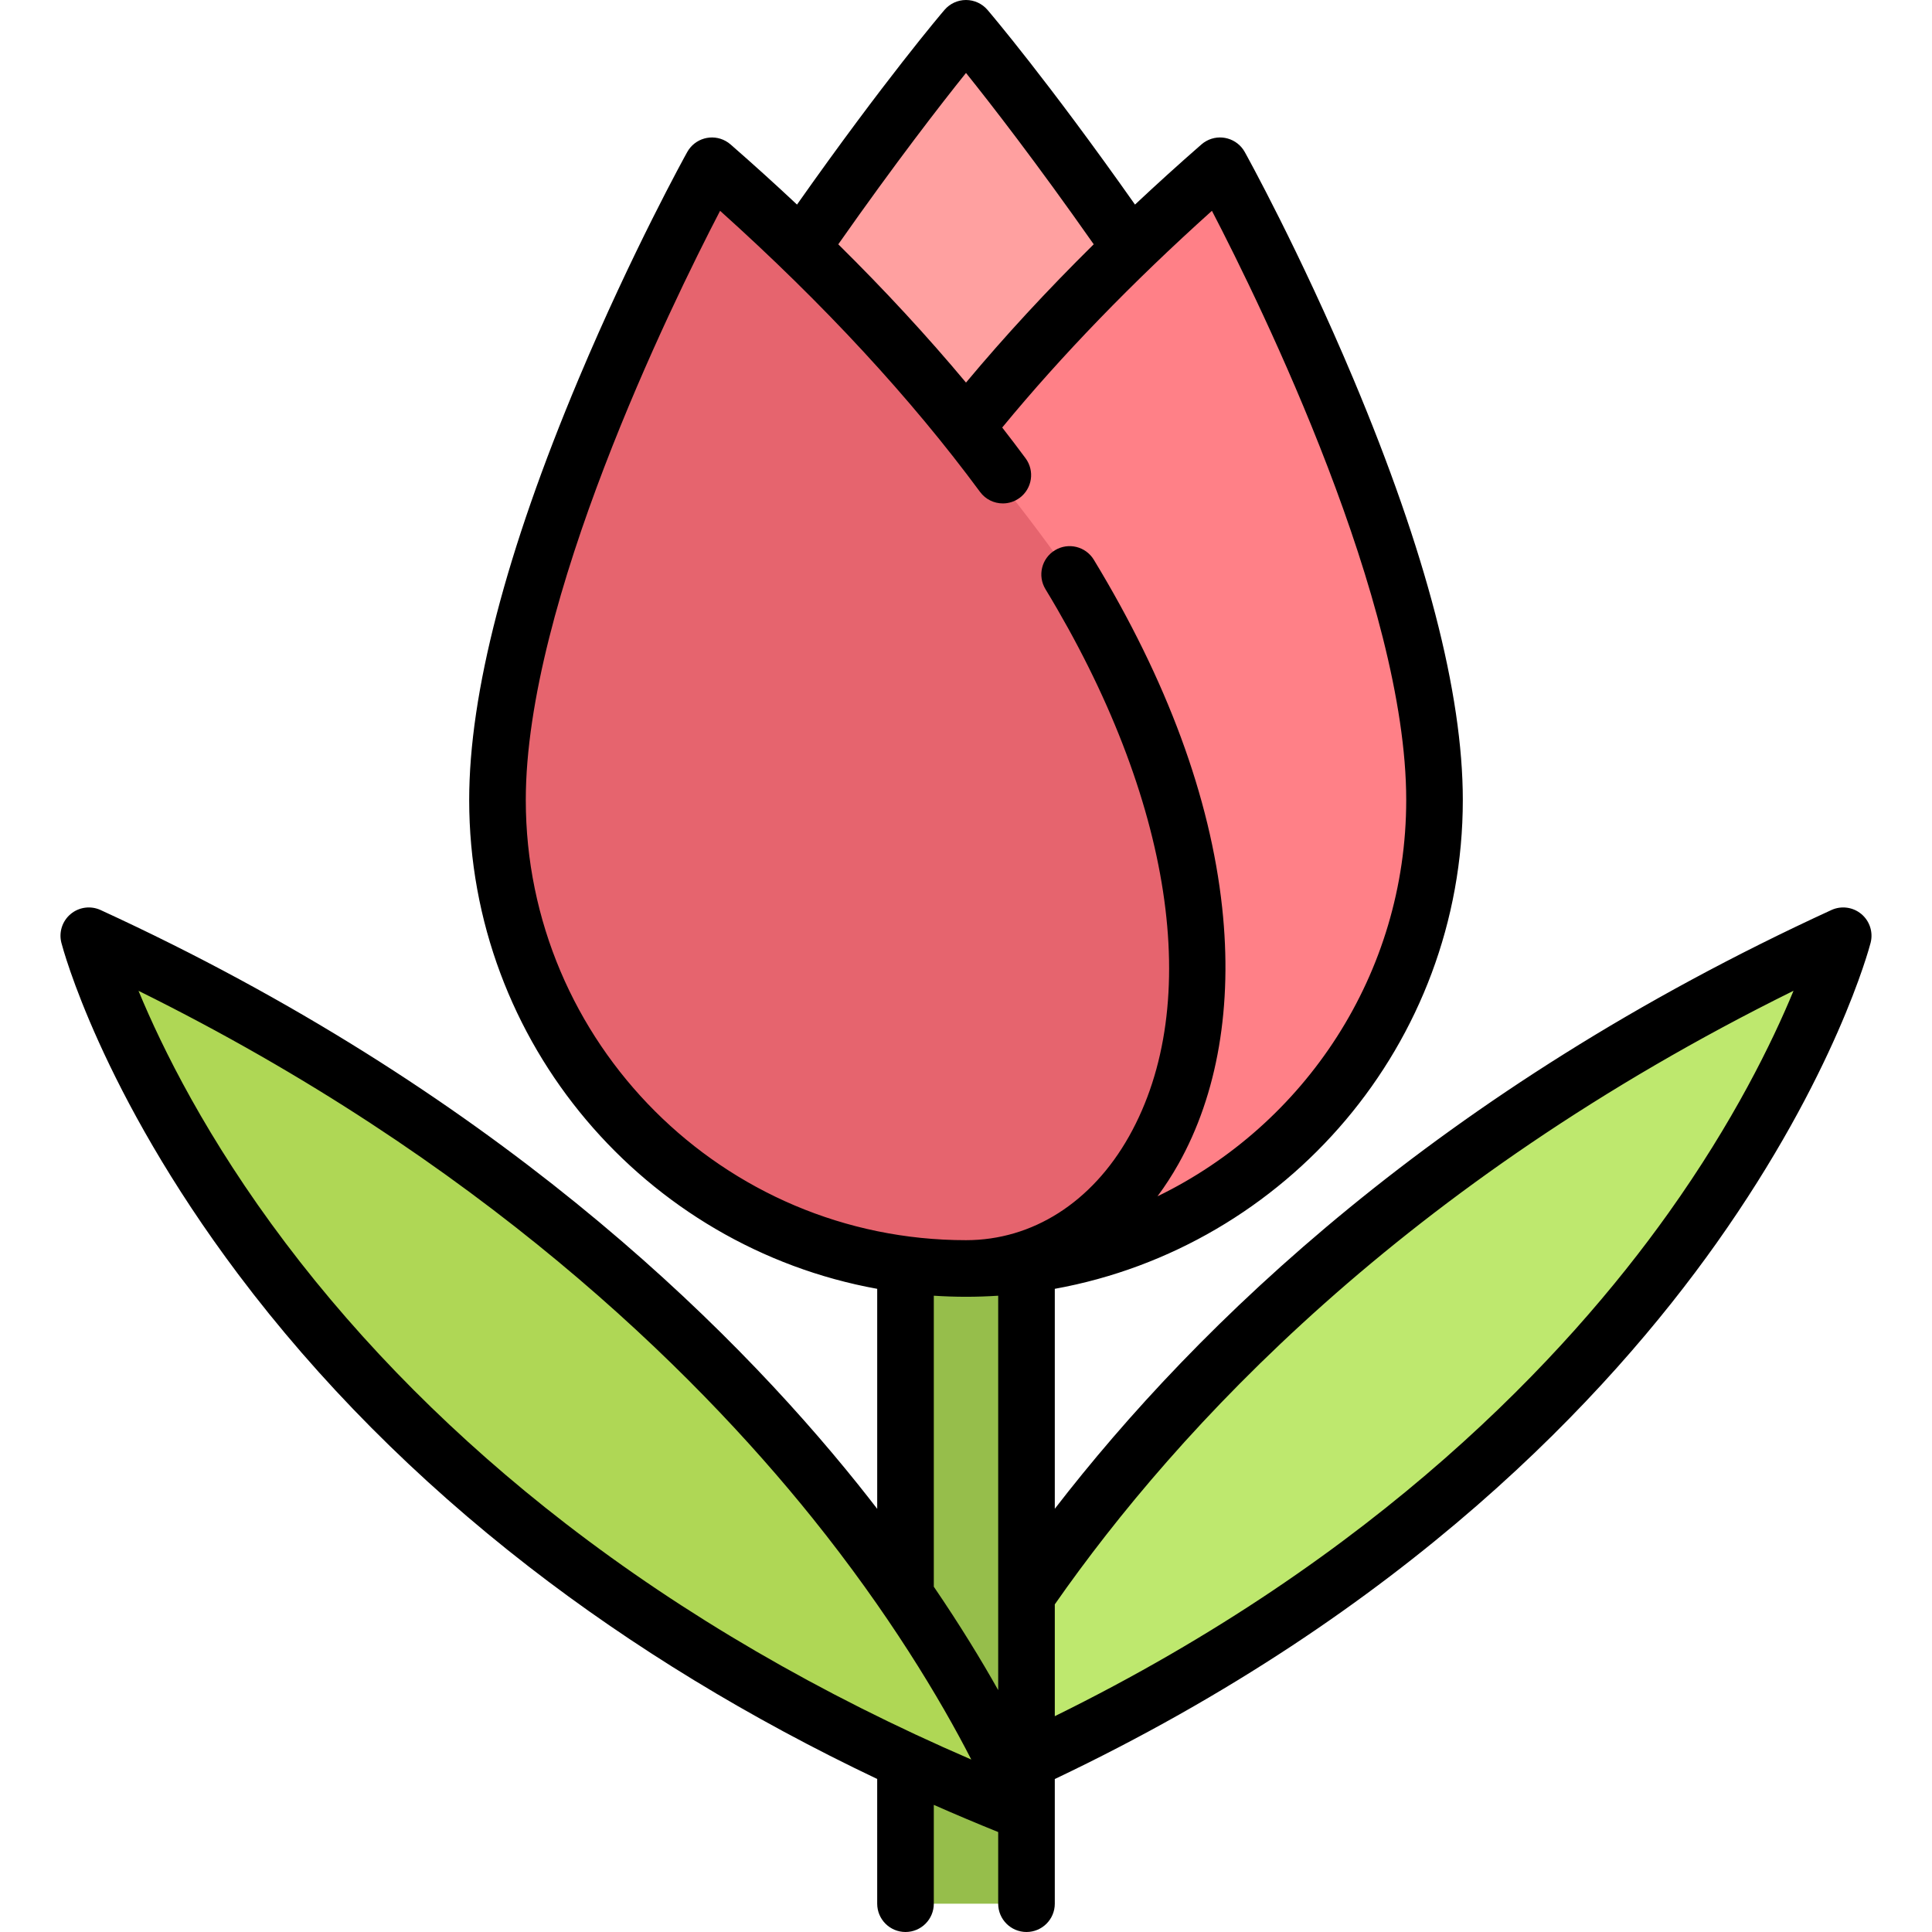<?xml version="1.0" encoding="iso-8859-1"?>
<!-- Generator: Adobe Illustrator 19.0.0, SVG Export Plug-In . SVG Version: 6.00 Build 0)  -->
<svg version="1.1" id="Capa_1" xmlns="http://www.w3.org/2000/svg" xmlns:xlink="http://www.w3.org/1999/xlink" x="0px" y="0px"
	 viewBox="0 0 512 512" style="enable-background:new 0 0 512 512;" xml:space="preserve">
<path style="fill:#BEE86E;" d="M488.468,247.984c0,0-38.808,149.784-248.477,232.459c-0.009,0.004-0.026,0.016-0.023,0.007
	C240.2,479.818,292.163,338.16,488.468,247.984z"/>
<rect x="239.97" y="320.13" style="fill:#96BE4B;" width="32.06" height="184.37"/>
<path style="fill:#FFA0A0;" d="M304.097,71.629c-19.059-27.511-33.951-46.689-41.848-56.519c-3.218-4.006-9.279-4.006-12.497,0
	c-7.897,9.83-22.789,29.008-41.848,56.519l24.048,56.113h56.113L304.097,71.629z"/>
<path style="fill:#FF8087;" d="M228.641,152.233c28.055-40.193,69.988-83.554,87.098-100.704c3.835-3.844,10.26-2.877,12.757,1.945
	C342.43,80.378,380.264,158.372,380.264,212c0,68.572-55.589,124.161-124.161,124.161C203.83,336.161,156.6,255.443,228.641,152.233
	z"/>
<path style="fill:#E6646E;" d="M283.462,152.233c-28.055-40.193-69.988-83.554-87.098-100.704
	c-3.835-3.844-10.26-2.877-12.757,1.945C169.673,80.378,131.839,158.372,131.839,212c0,68.572,55.589,124.161,124.161,124.161
	C308.273,336.161,355.503,255.443,283.462,152.233z"/>
<path style="fill:#AFD755;" d="M23.532,247.984c0,0,38.808,149.784,248.477,232.459c0.009,0.004,0.026,0.016,0.023,0.007
	C271.801,479.818,219.837,338.16,23.532,247.984z"/>
<path d="M493.281,242.232c-2.22-1.858-5.312-2.272-7.944-1.064C381.38,288.923,317.238,350.999,279.532,399.842v-58.29
	C340.941,330.426,387.661,276.568,387.661,212c0-28.264-9.759-65.809-29.006-111.591c-14.206-33.789-28.189-59.061-28.777-60.12
	c-2.011-3.621-6.577-4.926-10.198-2.915c-0.47,0.261-0.9,0.567-1.29,0.907l-0.001-0.001c-6.057,5.287-11.92,10.602-17.601,15.936
	c-23.246-33-38.41-50.8-39.089-51.593C260.274,0.959,258.192,0,256,0c-2.192,0-4.274,0.959-5.699,2.625
	c-0.679,0.793-15.843,18.592-39.087,51.59c-5.677-5.33-11.544-10.644-17.604-15.933l-0.001,0.001c-0.39-0.34-0.82-0.646-1.29-0.908
	c-3.621-2.011-8.186-0.705-10.197,2.915c-0.588,1.059-14.572,26.331-28.777,60.12c-19.247,45.782-29.006,83.327-29.006,111.591
	c0,64.567,46.72,118.425,108.129,129.551v58.303c-1.639-2.123-3.312-4.263-5.055-6.437c-34.75-43.349-97.787-104.952-200.75-152.25
	c-2.631-1.209-5.724-0.795-7.944,1.064c-2.221,1.858-3.173,4.83-2.447,7.632c0.411,1.588,10.494,39.443,46.881,87.856
	c21.253,28.277,47.158,54.338,76.994,77.458c27.513,21.32,58.456,40.162,92.32,56.268V504.5c0,4.142,3.358,7.5,7.5,7.5
	s7.5-3.358,7.5-7.5v-26.192c5.614,2.475,11.303,4.876,17.064,7.204V504.5c0,4.142,3.358,7.5,7.5,7.5s7.5-3.358,7.5-7.5v-33.038
	c93.007-44.214,146.653-101.531,175.327-141.975c31.533-44.477,40.502-78.208,40.869-79.622
	C496.454,247.062,495.502,244.091,493.281,242.232z M256,19.33c6.619,8.251,18.61,23.692,33.848,45.41
	C277.517,76.912,266.209,89.159,256,101.388c-10.223-12.243-21.525-24.48-33.848-36.645C237.389,43.023,249.381,27.581,256,19.33z
	 M139.339,212c0-52.422,38.294-130.715,51.491-156.135c27.411,24.63,50.568,49.659,68.892,74.499
	c1.471,1.994,3.741,3.048,6.042,3.048c1.546,0,3.107-0.477,4.446-1.465c3.333-2.459,4.042-7.155,1.583-10.488
	c-2.005-2.718-4.082-5.439-6.197-8.159c15.789-19.177,34.444-38.449,55.576-57.437c13.197,25.412,51.49,103.677,51.49,156.137
	c0,46.149-26.937,86.124-65.913,105.032c1.976-2.663,3.825-5.502,5.524-8.522c10.408-18.497,14.424-42.006,11.613-67.986
	c-3.16-29.206-14.604-60.221-34.013-92.185c-2.149-3.54-6.762-4.669-10.303-2.518c-3.541,2.15-4.668,6.763-2.518,10.303
	c33.721,55.534,42,109.75,22.148,145.029c-9.836,17.48-25.582,27.506-43.199,27.506C191.673,328.661,139.339,276.327,139.339,212z
	 M149.805,403.686c-28.737-22.206-53.685-47.205-74.153-74.302c-20.783-27.516-32.694-51.69-38.947-66.81
	c90.371,44.711,146.696,100.063,178.535,139.642c20.119,25.009,34.01,48.151,42.159,64.081
	C217.4,449.019,181.273,428.002,149.805,403.686z M247.468,420.493v-77.116c2.822,0.181,5.665,0.284,8.532,0.284
	c2.867,0,5.71-0.103,8.532-0.284v104.521C260.065,439.955,254.432,430.71,247.468,420.493z M442.156,321.467
	c-26.964,37.846-76.856,91.15-162.624,133.338v-29.633c32.627-46.749,92.6-111.632,195.771-162.607
	C469.659,276.221,459.399,297.266,442.156,321.467z"/>
<g>
</g>
<g>
</g>
<g>
</g>
<g>
</g>
<g>
</g>
<g>
</g>
<g>
</g>
<g>
</g>
<g>
</g>
<g>
</g>
<g>
</g>
<g>
</g>
<g>
</g>
<g>
</g>
<g>
</g>
</svg>
